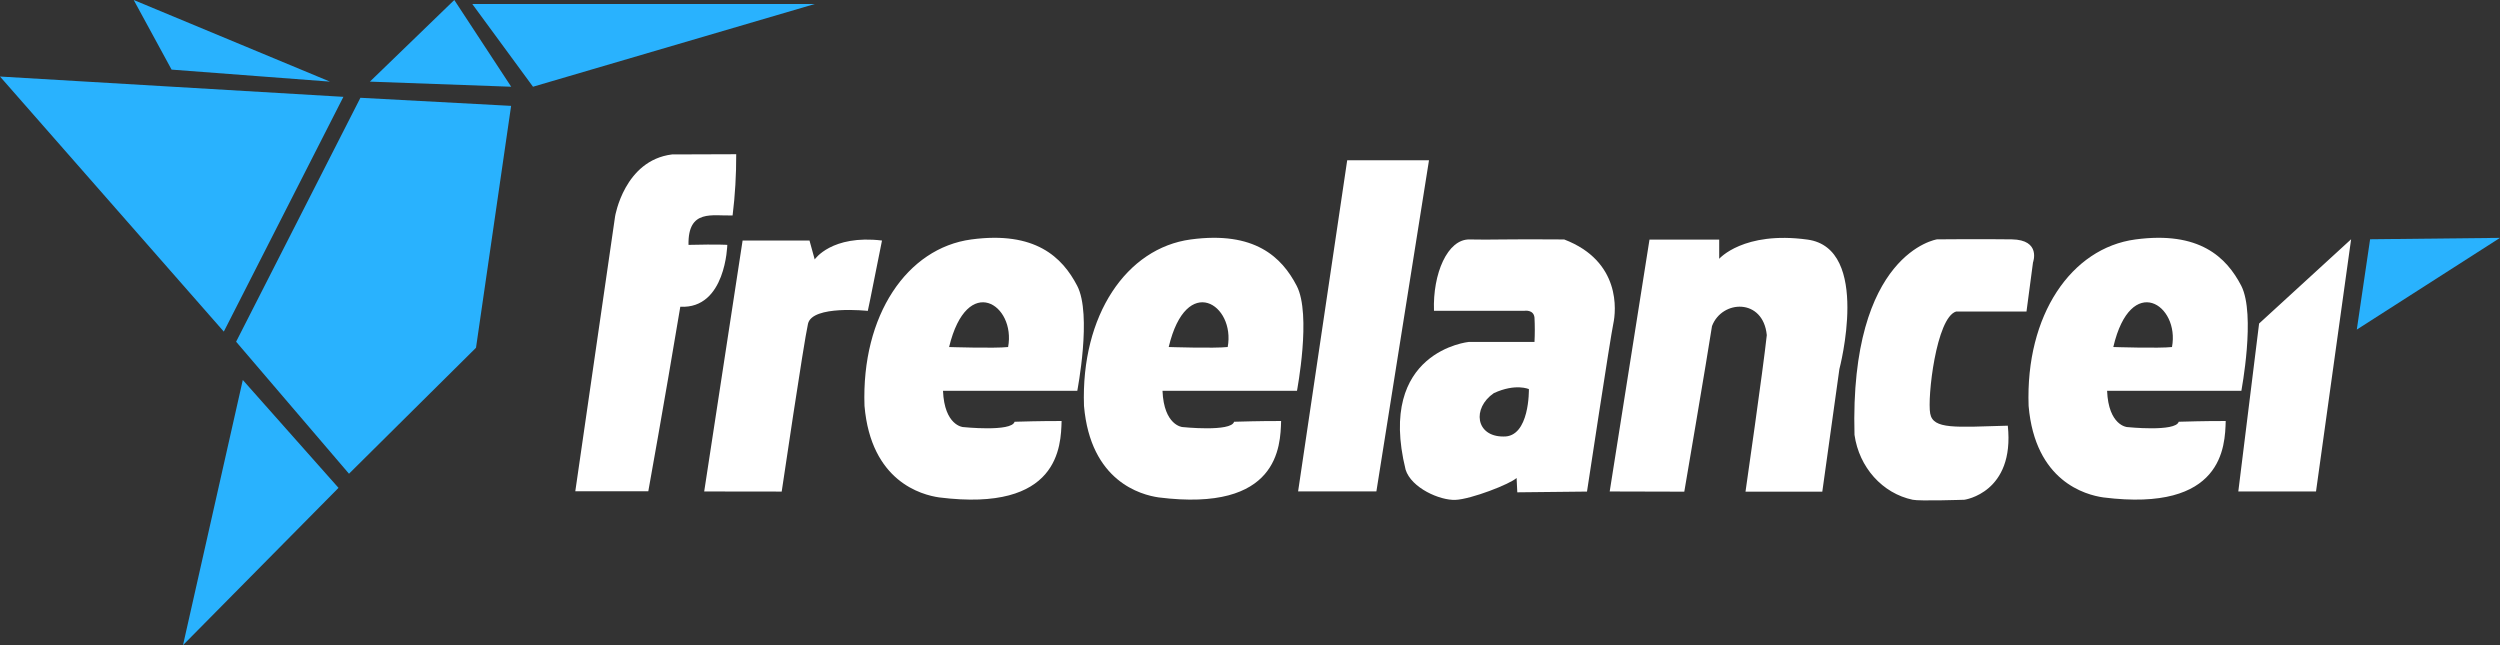 <svg width="124" height="32" viewBox="0 0 124 32" fill="none" xmlns="http://www.w3.org/2000/svg">
<rect x="0" y="0" width="124" height="32" fill="#333333" stroke="none"/>
<g clip-path="url(#clip0_258_1903)">
<path d="M17.033 4.803L0 3.796L11.101 16.448L17.033 4.803ZM8.511 3.453L16.368 4.049L6.632 0L8.511 3.453ZM18.347 4.049L22.533 0L25.355 4.302L18.347 4.049ZM17.876 4.85L11.711 16.949L17.31 23.497L23.61 17.249L25.351 5.251L17.876 4.85ZM12.043 18.847L9.077 32L16.79 24.198L12.043 18.847ZM23.426 0.2L26.437 4.302L40.409 0.2H23.426Z" fill="#29B2FE"/>
<path d="M36.516 7.649C36.52 8.667 36.461 9.679 36.337 10.686C35.35 10.723 34.115 10.343 34.15 12.146C35.667 12.109 36.074 12.146 36.074 12.146C36.074 12.146 36.005 15.336 33.743 15.214C32.929 20.091 32.156 24.366 32.156 24.366H28.535L30.509 10.728C30.509 10.728 30.965 7.955 33.331 7.66L36.516 7.649ZM34.928 24.377L36.833 11.93H40.151L40.409 12.868C40.409 12.868 41.242 11.63 43.747 11.93C43.147 14.967 43.043 15.42 43.043 15.42C43.043 15.42 40.29 15.12 40.077 16.058C39.864 16.996 38.772 24.382 38.772 24.382L34.928 24.377ZM64.316 14.176C63.577 12.752 62.233 11.45 59.059 11.877C55.884 12.304 53.608 15.626 53.766 20.133C54.089 23.881 56.594 24.546 57.471 24.672C63.433 25.421 63.508 22.121 63.543 20.882C62.307 20.882 61.727 20.908 61.211 20.919C61.063 21.435 58.647 21.182 58.647 21.182C58.647 21.182 57.729 21.108 57.66 19.384H64.331C64.326 19.384 65.06 15.605 64.316 14.176ZM60.894 17.212C60.224 17.286 57.968 17.212 57.968 17.212C58.85 13.501 61.281 15.114 60.894 17.212ZM111.168 14.176C110.429 12.752 109.085 11.45 105.911 11.877C102.736 12.304 100.46 15.626 100.619 20.133C100.941 23.881 103.446 24.546 104.324 24.672C110.286 25.421 110.36 22.121 110.395 20.882C109.16 20.882 108.579 20.908 108.064 20.919C107.915 21.435 105.499 21.182 105.499 21.182C105.499 21.182 104.582 21.108 104.512 19.384H111.173C111.168 19.384 111.893 15.605 111.168 14.176ZM107.746 17.212C107.076 17.286 104.82 17.212 104.82 17.212C105.688 13.501 108.123 15.114 107.731 17.212H107.746Z" fill="white"/>
<path d="M53.429 14.176C52.69 12.753 51.346 11.45 48.172 11.877C44.997 12.305 42.721 15.626 42.879 20.133C43.202 23.881 45.706 24.546 46.584 24.672C52.546 25.421 52.621 22.121 52.655 20.882C51.42 20.882 50.84 20.908 50.324 20.919C50.175 21.435 47.76 21.182 47.76 21.182C47.76 21.182 46.842 21.108 46.773 19.384H53.434C53.429 19.384 54.173 15.605 53.429 14.176ZM50.002 17.213C49.332 17.286 47.075 17.213 47.075 17.213C47.973 13.501 50.394 15.114 50.002 17.213ZM66.821 7.95L64.386 24.372H68.269L70.878 7.95H66.821ZM79.841 24.377L81.815 11.883H85.272V12.837C85.272 12.837 86.473 11.45 89.647 11.883C92.821 12.31 91.234 18.304 91.234 18.304L90.386 24.387H86.577C86.577 24.387 87.46 18.251 87.633 16.622C87.455 14.782 85.411 14.861 84.915 16.174C84.667 17.787 83.541 24.387 83.541 24.387L79.841 24.377ZM97.023 15.452H100.514L100.837 13.016C100.837 13.016 101.258 11.893 99.78 11.872C98.302 11.851 96.075 11.872 96.075 11.872C96.075 11.872 91.735 12.526 91.983 21.567C92.211 23.18 93.367 24.472 94.87 24.788C95.192 24.862 97.434 24.788 97.434 24.788C97.434 24.788 99.939 24.445 99.587 21.114C96.978 21.188 95.882 21.303 95.738 20.513C95.589 19.727 96.035 15.752 97.023 15.452ZM112.051 16.047L116.615 11.867L114.874 24.377H111.02L112.051 16.047Z" fill="white"/>
<path d="M117.557 11.867L116.897 16.348L124 11.798L117.557 11.867Z" fill="#29B2FE"/>
<path d="M77.584 11.877C74.658 11.851 73.983 11.904 72.892 11.877C71.796 11.851 71.057 13.58 71.126 15.415H75.615C75.615 15.415 76.072 15.341 76.111 15.758C76.131 16.158 76.131 16.559 76.111 16.959H72.857C72.857 16.959 68.269 17.408 69.718 23.296C70.001 24.198 71.409 24.825 72.188 24.794C72.967 24.762 74.906 24.008 75.223 23.707L75.258 24.419L78.715 24.382C78.715 24.382 79.881 16.696 80.02 16.058C80.159 15.42 80.407 12.958 77.584 11.877ZM74.559 21.651C73.195 21.651 73.006 20.249 74.093 19.5C75.174 19 75.833 19.3 75.833 19.3C75.833 19.3 75.883 21.704 74.559 21.651Z" fill="white"/>
</g>
<defs>
<clipPath id="clip0_258_1903">
<rect width="124" height="32" fill="white"/>
</clipPath>
</defs>
</svg>
